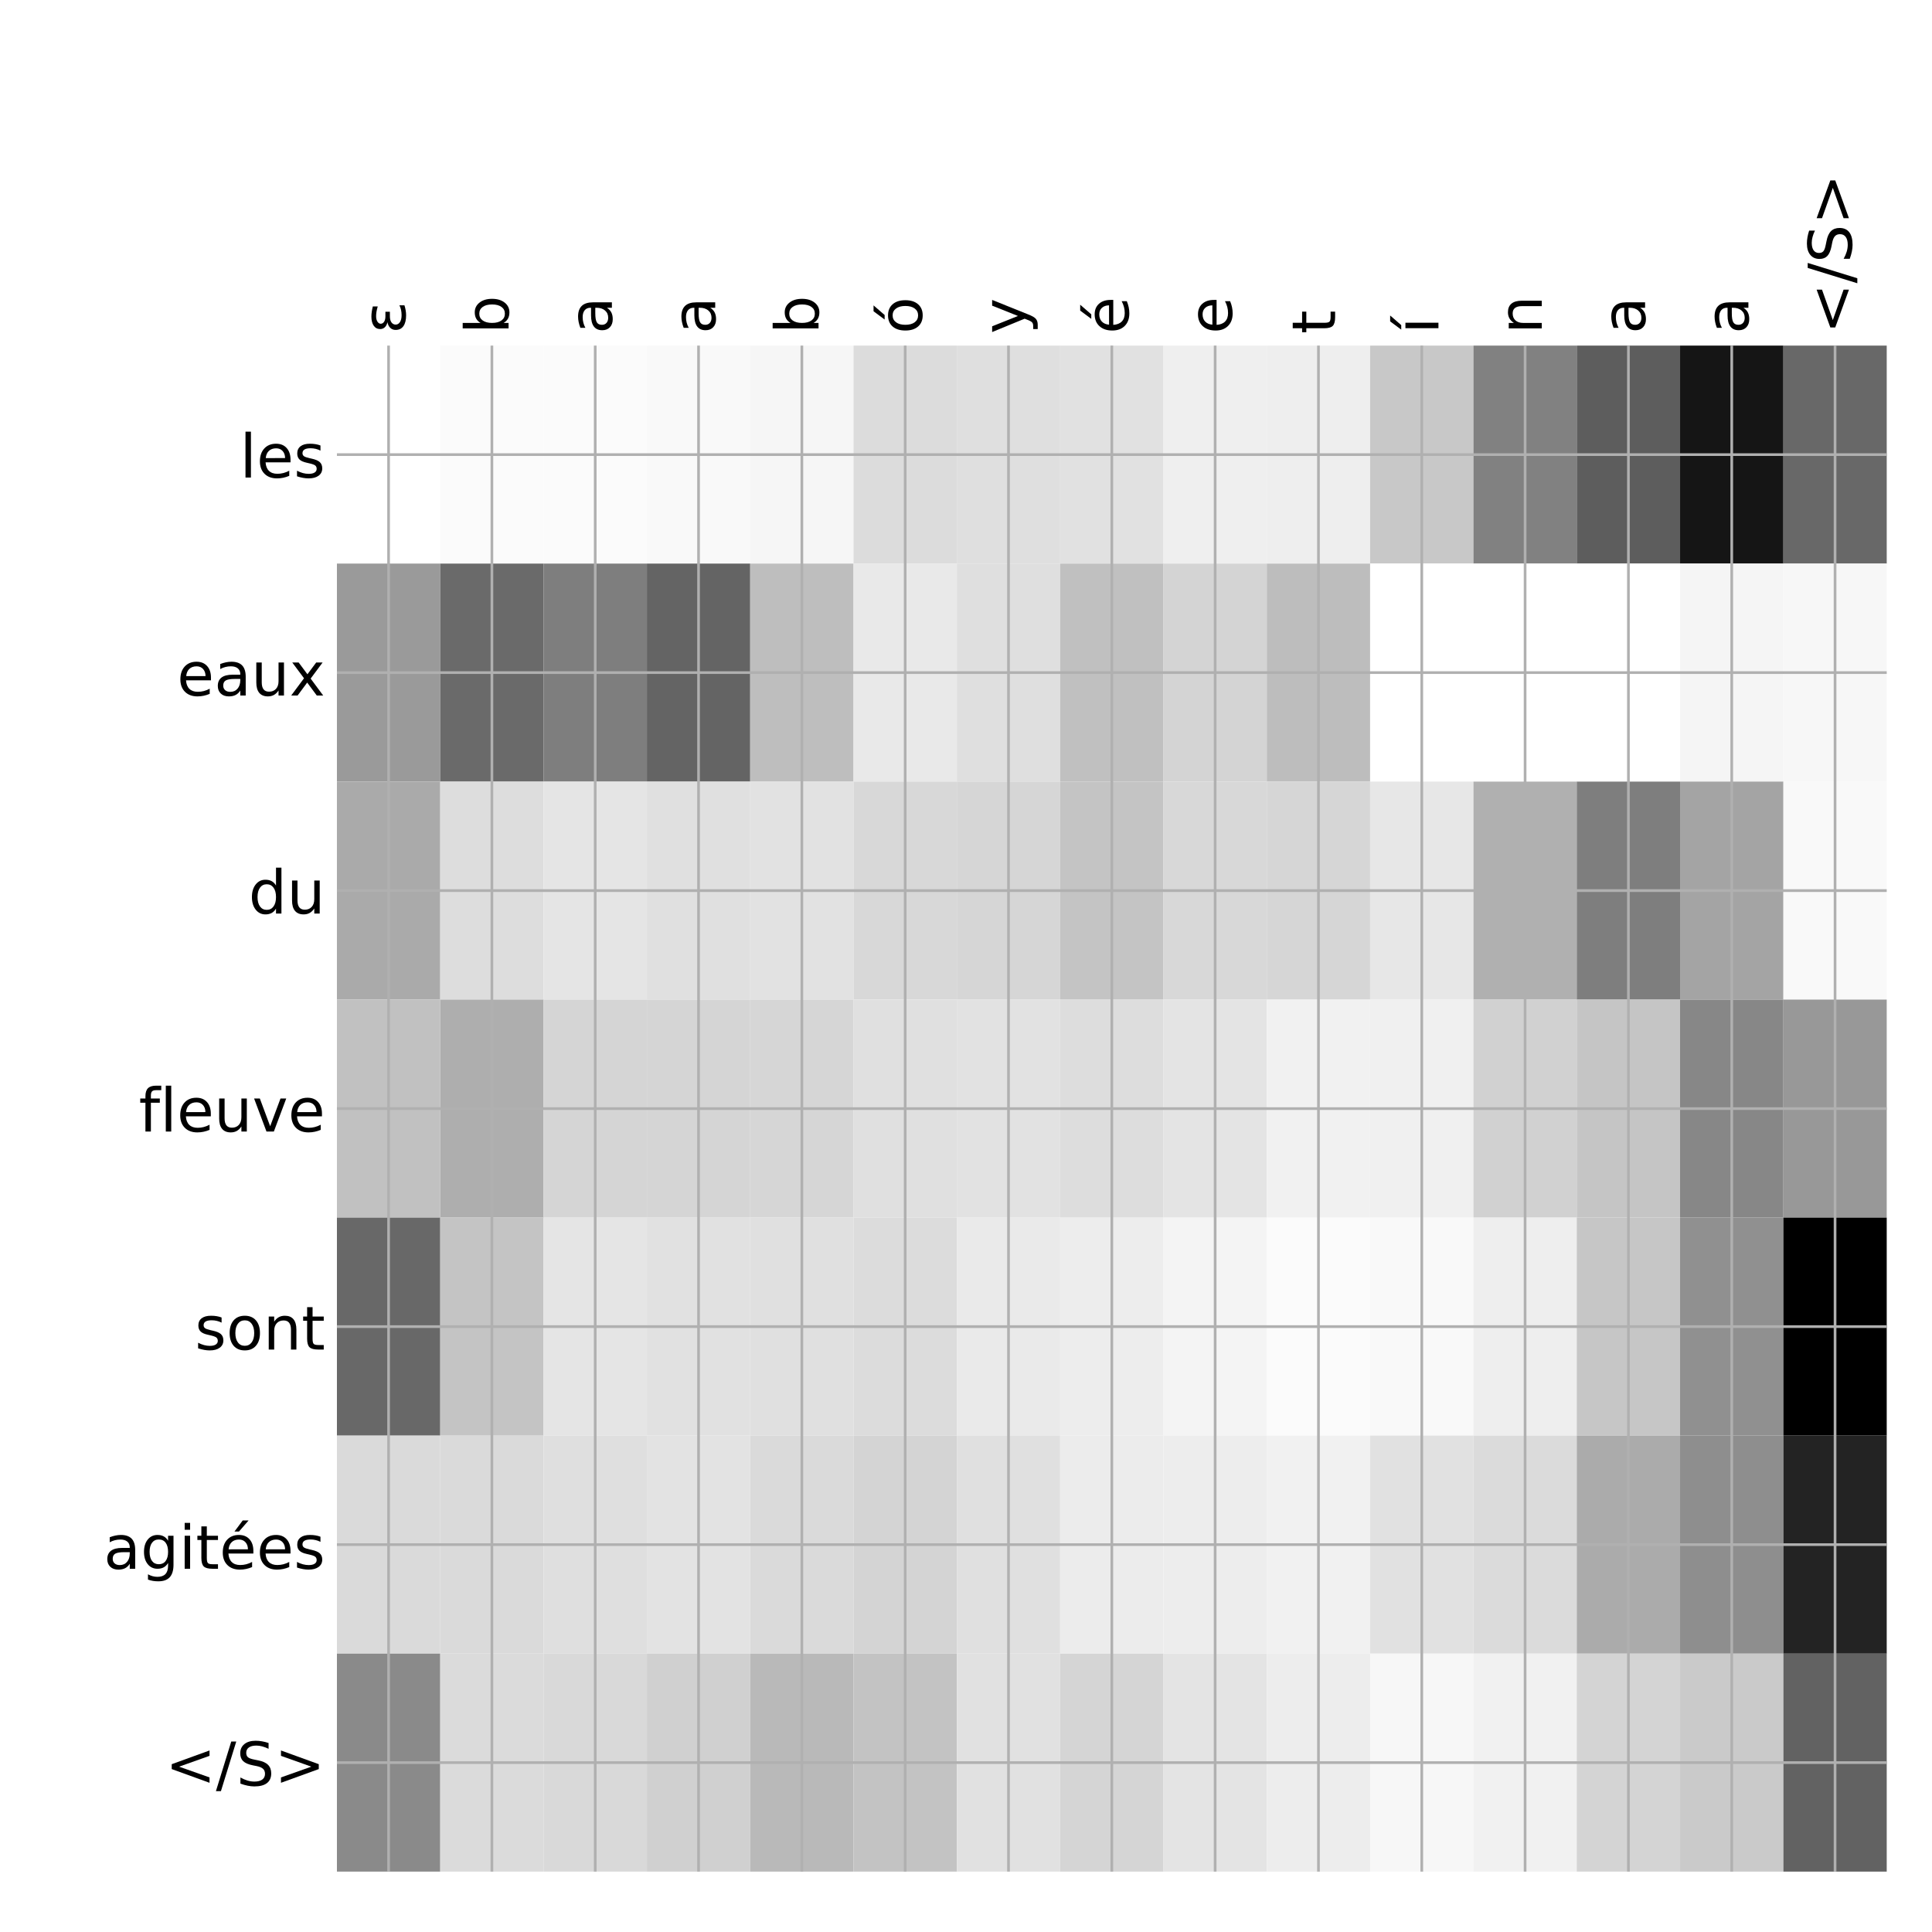 <?xml version="1.0" encoding="utf-8" standalone="no"?>
<!DOCTYPE svg PUBLIC "-//W3C//DTD SVG 1.1//EN"
  "http://www.w3.org/Graphics/SVG/1.1/DTD/svg11.dtd">
<!-- Created with matplotlib (http://matplotlib.org/) -->
<svg height="576pt" version="1.1" viewBox="0 0 576 576" width="576pt" xmlns="http://www.w3.org/2000/svg" xmlns:xlink="http://www.w3.org/1999/xlink">
 <defs>
  <style type="text/css">
*{stroke-linecap:butt;stroke-linejoin:round;}
  </style>
 </defs>
 <g id="figure_1">
  <g id="patch_1">
   <path d="M 0 576 
L 576 576 
L 576 0 
L 0 0 
z
" style="fill:#ffffff;"/>
  </g>
  <g id="axes_1">
   <g id="PolyCollection_1">
    <path clip-path="url(#pab5d24df5f)" d="M 100.45 103.033 
L 100.45 168.029 
L 131.253 168.029 
L 131.253 103.033 
L 100.45 103.033 
z
" style="fill:#ffffff;"/>
    <path clip-path="url(#pab5d24df5f)" d="M 131.253 103.033 
L 131.253 168.029 
L 162.057 168.029 
L 162.057 103.033 
L 131.253 103.033 
z
" style="fill:#fbfbfb;"/>
    <path clip-path="url(#pab5d24df5f)" d="M 162.057 103.033 
L 162.057 168.029 
L 192.86 168.029 
L 192.86 103.033 
L 162.057 103.033 
z
" style="fill:#fbfbfb;"/>
    <path clip-path="url(#pab5d24df5f)" d="M 192.86 103.033 
L 192.86 168.029 
L 223.663 168.029 
L 223.663 103.033 
L 192.86 103.033 
z
" style="fill:#f9f9f9;"/>
    <path clip-path="url(#pab5d24df5f)" d="M 223.663 103.033 
L 223.663 168.029 
L 254.467 168.029 
L 254.467 103.033 
L 223.663 103.033 
z
" style="fill:#f6f6f6;"/>
    <path clip-path="url(#pab5d24df5f)" d="M 254.467 103.033 
L 254.467 168.029 
L 285.27 168.029 
L 285.27 103.033 
L 254.467 103.033 
z
" style="fill:#dcdcdc;"/>
    <path clip-path="url(#pab5d24df5f)" d="M 285.27 103.033 
L 285.27 168.029 
L 316.073 168.029 
L 316.073 103.033 
L 285.27 103.033 
z
" style="fill:#dfdfdf;"/>
    <path clip-path="url(#pab5d24df5f)" d="M 316.073 103.033 
L 316.073 168.029 
L 346.877 168.029 
L 346.877 103.033 
L 316.073 103.033 
z
" style="fill:#e1e1e1;"/>
    <path clip-path="url(#pab5d24df5f)" d="M 346.877 103.033 
L 346.877 168.029 
L 377.68 168.029 
L 377.68 103.033 
L 346.877 103.033 
z
" style="fill:#efefef;"/>
    <path clip-path="url(#pab5d24df5f)" d="M 377.68 103.033 
L 377.68 168.029 
L 408.483 168.029 
L 408.483 103.033 
L 377.68 103.033 
z
" style="fill:#eeeeee;"/>
    <path clip-path="url(#pab5d24df5f)" d="M 408.483 103.033 
L 408.483 168.029 
L 439.287 168.029 
L 439.287 103.033 
L 408.483 103.033 
z
" style="fill:#c8c8c8;"/>
    <path clip-path="url(#pab5d24df5f)" d="M 439.287 103.033 
L 439.287 168.029 
L 470.09 168.029 
L 470.09 103.033 
L 439.287 103.033 
z
" style="fill:#818181;"/>
    <path clip-path="url(#pab5d24df5f)" d="M 470.09 103.033 
L 470.09 168.029 
L 500.893 168.029 
L 500.893 103.033 
L 470.09 103.033 
z
" style="fill:#5d5d5d;"/>
    <path clip-path="url(#pab5d24df5f)" d="M 500.893 103.033 
L 500.893 168.029 
L 531.697 168.029 
L 531.697 103.033 
L 500.893 103.033 
z
" style="fill:#151515;"/>
    <path clip-path="url(#pab5d24df5f)" d="M 531.697 103.033 
L 531.697 168.029 
L 562.5 168.029 
L 562.5 103.033 
L 531.697 103.033 
z
" style="fill:#686868;"/>
    <path clip-path="url(#pab5d24df5f)" d="M 100.45 168.029 
L 100.45 233.024 
L 131.253 233.024 
L 131.253 168.029 
L 100.45 168.029 
z
" style="fill:#9a9a9a;"/>
    <path clip-path="url(#pab5d24df5f)" d="M 131.253 168.029 
L 131.253 233.024 
L 162.057 233.024 
L 162.057 168.029 
L 131.253 168.029 
z
" style="fill:#6a6a6a;"/>
    <path clip-path="url(#pab5d24df5f)" d="M 162.057 168.029 
L 162.057 233.024 
L 192.86 233.024 
L 192.86 168.029 
L 162.057 168.029 
z
" style="fill:#7e7e7e;"/>
    <path clip-path="url(#pab5d24df5f)" d="M 192.86 168.029 
L 192.86 233.024 
L 223.663 233.024 
L 223.663 168.029 
L 192.86 168.029 
z
" style="fill:#646464;"/>
    <path clip-path="url(#pab5d24df5f)" d="M 223.663 168.029 
L 223.663 233.024 
L 254.467 233.024 
L 254.467 168.029 
L 223.663 168.029 
z
" style="fill:#bebebe;"/>
    <path clip-path="url(#pab5d24df5f)" d="M 254.467 168.029 
L 254.467 233.024 
L 285.27 233.024 
L 285.27 168.029 
L 254.467 168.029 
z
" style="fill:#e9e9e9;"/>
    <path clip-path="url(#pab5d24df5f)" d="M 285.27 168.029 
L 285.27 233.024 
L 316.073 233.024 
L 316.073 168.029 
L 285.27 168.029 
z
" style="fill:#dfdfdf;"/>
    <path clip-path="url(#pab5d24df5f)" d="M 316.073 168.029 
L 316.073 233.024 
L 346.877 233.024 
L 346.877 168.029 
L 316.073 168.029 
z
" style="fill:#c0c0c0;"/>
    <path clip-path="url(#pab5d24df5f)" d="M 346.877 168.029 
L 346.877 233.024 
L 377.68 233.024 
L 377.68 168.029 
L 346.877 168.029 
z
" style="fill:#d4d4d4;"/>
    <path clip-path="url(#pab5d24df5f)" d="M 377.68 168.029 
L 377.68 233.024 
L 408.483 233.024 
L 408.483 168.029 
L 377.68 168.029 
z
" style="fill:#bdbdbd;"/>
    <path clip-path="url(#pab5d24df5f)" d="M 408.483 168.029 
L 408.483 233.024 
L 439.287 233.024 
L 439.287 168.029 
L 408.483 168.029 
z
" style="fill:#ffffff;"/>
    <path clip-path="url(#pab5d24df5f)" d="M 439.287 168.029 
L 439.287 233.024 
L 470.09 233.024 
L 470.09 168.029 
L 439.287 168.029 
z
" style="fill:#ffffff;"/>
    <path clip-path="url(#pab5d24df5f)" d="M 470.09 168.029 
L 470.09 233.024 
L 500.893 233.024 
L 500.893 168.029 
L 470.09 168.029 
z
" style="fill:#ffffff;"/>
    <path clip-path="url(#pab5d24df5f)" d="M 500.893 168.029 
L 500.893 233.024 
L 531.697 233.024 
L 531.697 168.029 
L 500.893 168.029 
z
" style="fill:#f5f5f5;"/>
    <path clip-path="url(#pab5d24df5f)" d="M 531.697 168.029 
L 531.697 233.024 
L 562.5 233.024 
L 562.5 168.029 
L 531.697 168.029 
z
" style="fill:#f7f7f7;"/>
    <path clip-path="url(#pab5d24df5f)" d="M 100.45 233.024 
L 100.45 298.019 
L 131.253 298.019 
L 131.253 233.024 
L 100.45 233.024 
z
" style="fill:#aaaaaa;"/>
    <path clip-path="url(#pab5d24df5f)" d="M 131.253 233.024 
L 131.253 298.019 
L 162.057 298.019 
L 162.057 233.024 
L 131.253 233.024 
z
" style="fill:#dddddd;"/>
    <path clip-path="url(#pab5d24df5f)" d="M 162.057 233.024 
L 162.057 298.019 
L 192.86 298.019 
L 192.86 233.024 
L 162.057 233.024 
z
" style="fill:#e5e5e5;"/>
    <path clip-path="url(#pab5d24df5f)" d="M 192.86 233.024 
L 192.86 298.019 
L 223.663 298.019 
L 223.663 233.024 
L 192.86 233.024 
z
" style="fill:#e0e0e0;"/>
    <path clip-path="url(#pab5d24df5f)" d="M 223.663 233.024 
L 223.663 298.019 
L 254.467 298.019 
L 254.467 233.024 
L 223.663 233.024 
z
" style="fill:#e2e2e2;"/>
    <path clip-path="url(#pab5d24df5f)" d="M 254.467 233.024 
L 254.467 298.019 
L 285.27 298.019 
L 285.27 233.024 
L 254.467 233.024 
z
" style="fill:#d8d8d8;"/>
    <path clip-path="url(#pab5d24df5f)" d="M 285.27 233.024 
L 285.27 298.019 
L 316.073 298.019 
L 316.073 233.024 
L 285.27 233.024 
z
" style="fill:#d6d6d6;"/>
    <path clip-path="url(#pab5d24df5f)" d="M 316.073 233.024 
L 316.073 298.019 
L 346.877 298.019 
L 346.877 233.024 
L 316.073 233.024 
z
" style="fill:#c4c4c4;"/>
    <path clip-path="url(#pab5d24df5f)" d="M 346.877 233.024 
L 346.877 298.019 
L 377.68 298.019 
L 377.68 233.024 
L 346.877 233.024 
z
" style="fill:#d8d8d8;"/>
    <path clip-path="url(#pab5d24df5f)" d="M 377.68 233.024 
L 377.68 298.019 
L 408.483 298.019 
L 408.483 233.024 
L 377.68 233.024 
z
" style="fill:#d6d6d6;"/>
    <path clip-path="url(#pab5d24df5f)" d="M 408.483 233.024 
L 408.483 298.019 
L 439.287 298.019 
L 439.287 233.024 
L 408.483 233.024 
z
" style="fill:#e7e7e7;"/>
    <path clip-path="url(#pab5d24df5f)" d="M 439.287 233.024 
L 439.287 298.019 
L 470.09 298.019 
L 470.09 233.024 
L 439.287 233.024 
z
" style="fill:#b0b0b0;"/>
    <path clip-path="url(#pab5d24df5f)" d="M 470.09 233.024 
L 470.09 298.019 
L 500.893 298.019 
L 500.893 233.024 
L 470.09 233.024 
z
" style="fill:#7e7e7e;"/>
    <path clip-path="url(#pab5d24df5f)" d="M 500.893 233.024 
L 500.893 298.019 
L 531.697 298.019 
L 531.697 233.024 
L 500.893 233.024 
z
" style="fill:#a4a4a4;"/>
    <path clip-path="url(#pab5d24df5f)" d="M 531.697 233.024 
L 531.697 298.019 
L 562.5 298.019 
L 562.5 233.024 
L 531.697 233.024 
z
" style="fill:#f9f9f9;"/>
    <path clip-path="url(#pab5d24df5f)" d="M 100.45 298.019 
L 100.45 363.014 
L 131.253 363.014 
L 131.253 298.019 
L 100.45 298.019 
z
" style="fill:#c1c1c1;"/>
    <path clip-path="url(#pab5d24df5f)" d="M 131.253 298.019 
L 131.253 363.014 
L 162.057 363.014 
L 162.057 298.019 
L 131.253 298.019 
z
" style="fill:#aeaeae;"/>
    <path clip-path="url(#pab5d24df5f)" d="M 162.057 298.019 
L 162.057 363.014 
L 192.86 363.014 
L 192.86 298.019 
L 162.057 298.019 
z
" style="fill:#d5d5d5;"/>
    <path clip-path="url(#pab5d24df5f)" d="M 192.86 298.019 
L 192.86 363.014 
L 223.663 363.014 
L 223.663 298.019 
L 192.86 298.019 
z
" style="fill:#d5d5d5;"/>
    <path clip-path="url(#pab5d24df5f)" d="M 223.663 298.019 
L 223.663 363.014 
L 254.467 363.014 
L 254.467 298.019 
L 223.663 298.019 
z
" style="fill:#d6d6d6;"/>
    <path clip-path="url(#pab5d24df5f)" d="M 254.467 298.019 
L 254.467 363.014 
L 285.27 363.014 
L 285.27 298.019 
L 254.467 298.019 
z
" style="fill:#e0e0e0;"/>
    <path clip-path="url(#pab5d24df5f)" d="M 285.27 298.019 
L 285.27 363.014 
L 316.073 363.014 
L 316.073 298.019 
L 285.27 298.019 
z
" style="fill:#e2e2e2;"/>
    <path clip-path="url(#pab5d24df5f)" d="M 316.073 298.019 
L 316.073 363.014 
L 346.877 363.014 
L 346.877 298.019 
L 316.073 298.019 
z
" style="fill:#dddddd;"/>
    <path clip-path="url(#pab5d24df5f)" d="M 346.877 298.019 
L 346.877 363.014 
L 377.68 363.014 
L 377.68 298.019 
L 346.877 298.019 
z
" style="fill:#e4e4e4;"/>
    <path clip-path="url(#pab5d24df5f)" d="M 377.68 298.019 
L 377.68 363.014 
L 408.483 363.014 
L 408.483 298.019 
L 377.68 298.019 
z
" style="fill:#f1f1f1;"/>
    <path clip-path="url(#pab5d24df5f)" d="M 408.483 298.019 
L 408.483 363.014 
L 439.287 363.014 
L 439.287 298.019 
L 408.483 298.019 
z
" style="fill:#f0f0f0;"/>
    <path clip-path="url(#pab5d24df5f)" d="M 439.287 298.019 
L 439.287 363.014 
L 470.09 363.014 
L 470.09 298.019 
L 439.287 298.019 
z
" style="fill:#d1d1d1;"/>
    <path clip-path="url(#pab5d24df5f)" d="M 470.09 298.019 
L 470.09 363.014 
L 500.893 363.014 
L 500.893 298.019 
L 470.09 298.019 
z
" style="fill:#c5c5c5;"/>
    <path clip-path="url(#pab5d24df5f)" d="M 500.893 298.019 
L 500.893 363.014 
L 531.697 363.014 
L 531.697 298.019 
L 500.893 298.019 
z
" style="fill:#878787;"/>
    <path clip-path="url(#pab5d24df5f)" d="M 531.697 298.019 
L 531.697 363.014 
L 562.5 363.014 
L 562.5 298.019 
L 531.697 298.019 
z
" style="fill:#989898;"/>
    <path clip-path="url(#pab5d24df5f)" d="M 100.45 363.014 
L 100.45 428.01 
L 131.253 428.01 
L 131.253 363.014 
L 100.45 363.014 
z
" style="fill:#686868;"/>
    <path clip-path="url(#pab5d24df5f)" d="M 131.253 363.014 
L 131.253 428.01 
L 162.057 428.01 
L 162.057 363.014 
L 131.253 363.014 
z
" style="fill:#c4c4c4;"/>
    <path clip-path="url(#pab5d24df5f)" d="M 162.057 363.014 
L 162.057 428.01 
L 192.86 428.01 
L 192.86 363.014 
L 162.057 363.014 
z
" style="fill:#e5e5e5;"/>
    <path clip-path="url(#pab5d24df5f)" d="M 192.86 363.014 
L 192.86 428.01 
L 223.663 428.01 
L 223.663 363.014 
L 192.86 363.014 
z
" style="fill:#e1e1e1;"/>
    <path clip-path="url(#pab5d24df5f)" d="M 223.663 363.014 
L 223.663 428.01 
L 254.467 428.01 
L 254.467 363.014 
L 223.663 363.014 
z
" style="fill:#e0e0e0;"/>
    <path clip-path="url(#pab5d24df5f)" d="M 254.467 363.014 
L 254.467 428.01 
L 285.27 428.01 
L 285.27 363.014 
L 254.467 363.014 
z
" style="fill:#dcdcdc;"/>
    <path clip-path="url(#pab5d24df5f)" d="M 285.27 363.014 
L 285.27 428.01 
L 316.073 428.01 
L 316.073 363.014 
L 285.27 363.014 
z
" style="fill:#eaeaea;"/>
    <path clip-path="url(#pab5d24df5f)" d="M 316.073 363.014 
L 316.073 428.01 
L 346.877 428.01 
L 346.877 363.014 
L 316.073 363.014 
z
" style="fill:#ededed;"/>
    <path clip-path="url(#pab5d24df5f)" d="M 346.877 363.014 
L 346.877 428.01 
L 377.68 428.01 
L 377.68 363.014 
L 346.877 363.014 
z
" style="fill:#f4f4f4;"/>
    <path clip-path="url(#pab5d24df5f)" d="M 377.68 363.014 
L 377.68 428.01 
L 408.483 428.01 
L 408.483 363.014 
L 377.68 363.014 
z
" style="fill:#fbfbfb;"/>
    <path clip-path="url(#pab5d24df5f)" d="M 408.483 363.014 
L 408.483 428.01 
L 439.287 428.01 
L 439.287 363.014 
L 408.483 363.014 
z
" style="fill:#f9f9f9;"/>
    <path clip-path="url(#pab5d24df5f)" d="M 439.287 363.014 
L 439.287 428.01 
L 470.09 428.01 
L 470.09 363.014 
L 439.287 363.014 
z
" style="fill:#eeeeee;"/>
    <path clip-path="url(#pab5d24df5f)" d="M 470.09 363.014 
L 470.09 428.01 
L 500.893 428.01 
L 500.893 363.014 
L 470.09 363.014 
z
" style="fill:#c6c6c6;"/>
    <path clip-path="url(#pab5d24df5f)" d="M 500.893 363.014 
L 500.893 428.01 
L 531.697 428.01 
L 531.697 363.014 
L 500.893 363.014 
z
" style="fill:#909090;"/>
    <path clip-path="url(#pab5d24df5f)" d="M 531.697 363.014 
L 531.697 428.01 
L 562.5 428.01 
L 562.5 363.014 
L 531.697 363.014 
z
"/>
    <path clip-path="url(#pab5d24df5f)" d="M 100.45 428.01 
L 100.45 493.005 
L 131.253 493.005 
L 131.253 428.01 
L 100.45 428.01 
z
" style="fill:#dadada;"/>
    <path clip-path="url(#pab5d24df5f)" d="M 131.253 428.01 
L 131.253 493.005 
L 162.057 493.005 
L 162.057 428.01 
L 131.253 428.01 
z
" style="fill:#dadada;"/>
    <path clip-path="url(#pab5d24df5f)" d="M 162.057 428.01 
L 162.057 493.005 
L 192.86 493.005 
L 192.86 428.01 
L 162.057 428.01 
z
" style="fill:#dfdfdf;"/>
    <path clip-path="url(#pab5d24df5f)" d="M 192.86 428.01 
L 192.86 493.005 
L 223.663 493.005 
L 223.663 428.01 
L 192.86 428.01 
z
" style="fill:#e3e3e3;"/>
    <path clip-path="url(#pab5d24df5f)" d="M 223.663 428.01 
L 223.663 493.005 
L 254.467 493.005 
L 254.467 428.01 
L 223.663 428.01 
z
" style="fill:#dadada;"/>
    <path clip-path="url(#pab5d24df5f)" d="M 254.467 428.01 
L 254.467 493.005 
L 285.27 493.005 
L 285.27 428.01 
L 254.467 428.01 
z
" style="fill:#d4d4d4;"/>
    <path clip-path="url(#pab5d24df5f)" d="M 285.27 428.01 
L 285.27 493.005 
L 316.073 493.005 
L 316.073 428.01 
L 285.27 428.01 
z
" style="fill:#e0e0e0;"/>
    <path clip-path="url(#pab5d24df5f)" d="M 316.073 428.01 
L 316.073 493.005 
L 346.877 493.005 
L 346.877 428.01 
L 316.073 428.01 
z
" style="fill:#ececec;"/>
    <path clip-path="url(#pab5d24df5f)" d="M 346.877 428.01 
L 346.877 493.005 
L 377.68 493.005 
L 377.68 428.01 
L 346.877 428.01 
z
" style="fill:#ededed;"/>
    <path clip-path="url(#pab5d24df5f)" d="M 377.68 428.01 
L 377.68 493.005 
L 408.483 493.005 
L 408.483 428.01 
L 377.68 428.01 
z
" style="fill:#f1f1f1;"/>
    <path clip-path="url(#pab5d24df5f)" d="M 408.483 428.01 
L 408.483 493.005 
L 439.287 493.005 
L 439.287 428.01 
L 408.483 428.01 
z
" style="fill:#e1e1e1;"/>
    <path clip-path="url(#pab5d24df5f)" d="M 439.287 428.01 
L 439.287 493.005 
L 470.09 493.005 
L 470.09 428.01 
L 439.287 428.01 
z
" style="fill:#dbdbdb;"/>
    <path clip-path="url(#pab5d24df5f)" d="M 470.09 428.01 
L 470.09 493.005 
L 500.893 493.005 
L 500.893 428.01 
L 470.09 428.01 
z
" style="fill:#ababab;"/>
    <path clip-path="url(#pab5d24df5f)" d="M 500.893 428.01 
L 500.893 493.005 
L 531.697 493.005 
L 531.697 428.01 
L 500.893 428.01 
z
" style="fill:#8e8e8e;"/>
    <path clip-path="url(#pab5d24df5f)" d="M 531.697 428.01 
L 531.697 493.005 
L 562.5 493.005 
L 562.5 428.01 
L 531.697 428.01 
z
" style="fill:#232323;"/>
    <path clip-path="url(#pab5d24df5f)" d="M 100.45 493.005 
L 100.45 558 
L 131.253 558 
L 131.253 493.005 
L 100.45 493.005 
z
" style="fill:#8a8a8a;"/>
    <path clip-path="url(#pab5d24df5f)" d="M 131.253 493.005 
L 131.253 558 
L 162.057 558 
L 162.057 493.005 
L 131.253 493.005 
z
" style="fill:#dbdbdb;"/>
    <path clip-path="url(#pab5d24df5f)" d="M 162.057 493.005 
L 162.057 558 
L 192.86 558 
L 192.86 493.005 
L 162.057 493.005 
z
" style="fill:#d9d9d9;"/>
    <path clip-path="url(#pab5d24df5f)" d="M 192.86 493.005 
L 192.86 558 
L 223.663 558 
L 223.663 493.005 
L 192.86 493.005 
z
" style="fill:#d0d0d0;"/>
    <path clip-path="url(#pab5d24df5f)" d="M 223.663 493.005 
L 223.663 558 
L 254.467 558 
L 254.467 493.005 
L 223.663 493.005 
z
" style="fill:#b9b9b9;"/>
    <path clip-path="url(#pab5d24df5f)" d="M 254.467 493.005 
L 254.467 558 
L 285.27 558 
L 285.27 493.005 
L 254.467 493.005 
z
" style="fill:#c3c3c3;"/>
    <path clip-path="url(#pab5d24df5f)" d="M 285.27 493.005 
L 285.27 558 
L 316.073 558 
L 316.073 493.005 
L 285.27 493.005 
z
" style="fill:#e1e1e1;"/>
    <path clip-path="url(#pab5d24df5f)" d="M 316.073 493.005 
L 316.073 558 
L 346.877 558 
L 346.877 493.005 
L 316.073 493.005 
z
" style="fill:#d5d5d5;"/>
    <path clip-path="url(#pab5d24df5f)" d="M 346.877 493.005 
L 346.877 558 
L 377.68 558 
L 377.68 493.005 
L 346.877 493.005 
z
" style="fill:#e4e4e4;"/>
    <path clip-path="url(#pab5d24df5f)" d="M 377.68 493.005 
L 377.68 558 
L 408.483 558 
L 408.483 493.005 
L 377.68 493.005 
z
" style="fill:#ededed;"/>
    <path clip-path="url(#pab5d24df5f)" d="M 408.483 493.005 
L 408.483 558 
L 439.287 558 
L 439.287 493.005 
L 408.483 493.005 
z
" style="fill:#f7f7f7;"/>
    <path clip-path="url(#pab5d24df5f)" d="M 439.287 493.005 
L 439.287 558 
L 470.09 558 
L 470.09 493.005 
L 439.287 493.005 
z
" style="fill:#f1f1f1;"/>
    <path clip-path="url(#pab5d24df5f)" d="M 470.09 493.005 
L 470.09 558 
L 500.893 558 
L 500.893 493.005 
L 470.09 493.005 
z
" style="fill:#d4d4d4;"/>
    <path clip-path="url(#pab5d24df5f)" d="M 500.893 493.005 
L 500.893 558 
L 531.697 558 
L 531.697 493.005 
L 500.893 493.005 
z
" style="fill:#cacaca;"/>
    <path clip-path="url(#pab5d24df5f)" d="M 531.697 493.005 
L 531.697 558 
L 562.5 558 
L 562.5 493.005 
L 531.697 493.005 
z
" style="fill:#626262;"/>
   </g>
   <g id="matplotlib.axis_1">
    <g id="xtick_1">
     <g id="line2d_1">
      <path clip-path="url(#pab5d24df5f)" d="M 115.852 558 
L 115.852 103.033 
" style="fill:none;stroke:#b0b0b0;stroke-linecap:square;stroke-width:0.8;"/>
     </g>
     <g id="line2d_2"/>
     <g id="text_1">
      <!-- ε -->
      <defs>
       <path d="M 19.281 29.5 
Q 13.812 30.672 10.891 33.844 
Q 7.953 36.969 7.953 41.5 
Q 7.953 48.391 13.531 52.25 
Q 19.047 56.062 28.609 56.062 
Q 32.328 56.062 36.469 55.469 
Q 40.625 54.891 45.406 53.719 
L 45.406 45.562 
Q 40.672 46.969 36.766 47.609 
Q 32.812 48.25 29.344 48.25 
Q 23.531 48.25 20.172 46 
Q 16.75 43.75 16.75 40.625 
Q 16.75 37.203 20.062 35.016 
Q 23.344 32.859 29 32.859 
L 36.578 32.859 
L 36.578 25.438 
L 29.344 25.438 
Q 22.656 25.438 19.141 22.953 
Q 15.328 20.219 15.328 15.922 
Q 15.328 11.531 19.438 8.797 
Q 23.578 6.062 30.953 6.062 
Q 35.5 6.062 39.656 6.938 
Q 43.797 7.859 47.266 9.672 
L 47.266 1.312 
Q 42.875 -0.047 38.766 -0.734 
Q 34.625 -1.422 30.719 -1.422 
Q 19.094 -1.422 12.797 3.031 
Q 6.5 7.469 6.5 15.922 
Q 6.5 21.188 9.859 24.75 
Q 13.234 28.328 19.281 29.5 
z
" id="DejaVuSans-3b5"/>
      </defs>
      <g transform="translate(120.819 99.533)rotate(-90)scale(0.18 -0.18)">
       <use xlink:href="#DejaVuSans-3b5"/>
      </g>
     </g>
    </g>
    <g id="xtick_2">
     <g id="line2d_3">
      <path clip-path="url(#pab5d24df5f)" d="M 146.655 558 
L 146.655 103.033 
" style="fill:none;stroke:#b0b0b0;stroke-linecap:square;stroke-width:0.8;"/>
     </g>
     <g id="line2d_4"/>
     <g id="text_2">
      <!-- b -->
      <defs>
       <path d="M 48.688 27.297 
Q 48.688 37.203 44.609 42.844 
Q 40.531 48.484 33.406 48.484 
Q 26.266 48.484 22.188 42.844 
Q 18.109 37.203 18.109 27.297 
Q 18.109 17.391 22.188 11.75 
Q 26.266 6.109 33.406 6.109 
Q 40.531 6.109 44.609 11.75 
Q 48.688 17.391 48.688 27.297 
z
M 18.109 46.391 
Q 20.953 51.266 25.266 53.625 
Q 29.594 56 35.594 56 
Q 45.562 56 51.781 48.094 
Q 58.016 40.188 58.016 27.297 
Q 58.016 14.406 51.781 6.484 
Q 45.562 -1.422 35.594 -1.422 
Q 29.594 -1.422 25.266 0.953 
Q 20.953 3.328 18.109 8.203 
L 18.109 0 
L 9.078 0 
L 9.078 75.984 
L 18.109 75.984 
z
" id="DejaVuSans-62"/>
      </defs>
      <g transform="translate(151.622 99.533)rotate(-90)scale(0.18 -0.18)">
       <use xlink:href="#DejaVuSans-62"/>
      </g>
     </g>
    </g>
    <g id="xtick_3">
     <g id="line2d_5">
      <path clip-path="url(#pab5d24df5f)" d="M 177.458 558 
L 177.458 103.033 
" style="fill:none;stroke:#b0b0b0;stroke-linecap:square;stroke-width:0.8;"/>
     </g>
     <g id="line2d_6"/>
     <g id="text_3">
      <!-- a -->
      <defs>
       <path d="M 34.281 27.484 
Q 23.391 27.484 19.188 25 
Q 14.984 22.516 14.984 16.5 
Q 14.984 11.719 18.141 8.906 
Q 21.297 6.109 26.703 6.109 
Q 34.188 6.109 38.703 11.406 
Q 43.219 16.703 43.219 25.484 
L 43.219 27.484 
z
M 52.203 31.203 
L 52.203 0 
L 43.219 0 
L 43.219 8.297 
Q 40.141 3.328 35.547 0.953 
Q 30.953 -1.422 24.312 -1.422 
Q 15.922 -1.422 10.953 3.297 
Q 6 8.016 6 15.922 
Q 6 25.141 12.172 29.828 
Q 18.359 34.516 30.609 34.516 
L 43.219 34.516 
L 43.219 35.406 
Q 43.219 41.609 39.141 45 
Q 35.062 48.391 27.688 48.391 
Q 23 48.391 18.547 47.266 
Q 14.109 46.141 10.016 43.891 
L 10.016 52.203 
Q 14.938 54.109 19.578 55.047 
Q 24.219 56 28.609 56 
Q 40.484 56 46.344 49.844 
Q 52.203 43.703 52.203 31.203 
z
" id="DejaVuSans-61"/>
      </defs>
      <g transform="translate(182.425 99.533)rotate(-90)scale(0.18 -0.18)">
       <use xlink:href="#DejaVuSans-61"/>
      </g>
     </g>
    </g>
    <g id="xtick_4">
     <g id="line2d_7">
      <path clip-path="url(#pab5d24df5f)" d="M 208.262 558 
L 208.262 103.033 
" style="fill:none;stroke:#b0b0b0;stroke-linecap:square;stroke-width:0.8;"/>
     </g>
     <g id="line2d_8"/>
     <g id="text_4">
      <!-- a -->
      <g transform="translate(213.229 99.533)rotate(-90)scale(0.18 -0.18)">
       <use xlink:href="#DejaVuSans-61"/>
      </g>
     </g>
    </g>
    <g id="xtick_5">
     <g id="line2d_9">
      <path clip-path="url(#pab5d24df5f)" d="M 239.065 558 
L 239.065 103.033 
" style="fill:none;stroke:#b0b0b0;stroke-linecap:square;stroke-width:0.8;"/>
     </g>
     <g id="line2d_10"/>
     <g id="text_5">
      <!-- b -->
      <g transform="translate(244.032 99.533)rotate(-90)scale(0.18 -0.18)">
       <use xlink:href="#DejaVuSans-62"/>
      </g>
     </g>
    </g>
    <g id="xtick_6">
     <g id="line2d_11">
      <path clip-path="url(#pab5d24df5f)" d="M 269.868 558 
L 269.868 103.033 
" style="fill:none;stroke:#b0b0b0;stroke-linecap:square;stroke-width:0.8;"/>
     </g>
     <g id="line2d_12"/>
     <g id="text_6">
      <!-- ó -->
      <defs>
       <path d="M 30.609 48.391 
Q 23.391 48.391 19.188 42.75 
Q 14.984 37.109 14.984 27.297 
Q 14.984 17.484 19.156 11.844 
Q 23.344 6.203 30.609 6.203 
Q 37.797 6.203 41.984 11.859 
Q 46.188 17.531 46.188 27.297 
Q 46.188 37.016 41.984 42.703 
Q 37.797 48.391 30.609 48.391 
z
M 30.609 56 
Q 42.328 56 49.016 48.375 
Q 55.719 40.766 55.719 27.297 
Q 55.719 13.875 49.016 6.219 
Q 42.328 -1.422 30.609 -1.422 
Q 18.844 -1.422 12.172 6.219 
Q 5.516 13.875 5.516 27.297 
Q 5.516 40.766 12.172 48.375 
Q 18.844 56 30.609 56 
z
M 37.406 79.984 
L 47.125 79.984 
L 31.219 61.625 
L 23.734 61.625 
z
" id="DejaVuSans-f3"/>
      </defs>
      <g transform="translate(274.835 99.533)rotate(-90)scale(0.18 -0.18)">
       <use xlink:href="#DejaVuSans-f3"/>
      </g>
     </g>
    </g>
    <g id="xtick_7">
     <g id="line2d_13">
      <path clip-path="url(#pab5d24df5f)" d="M 300.672 558 
L 300.672 103.033 
" style="fill:none;stroke:#b0b0b0;stroke-linecap:square;stroke-width:0.8;"/>
     </g>
     <g id="line2d_14"/>
     <g id="text_7">
      <!-- y -->
      <defs>
       <path d="M 32.172 -5.078 
Q 28.375 -14.844 24.75 -17.812 
Q 21.141 -20.797 15.094 -20.797 
L 7.906 -20.797 
L 7.906 -13.281 
L 13.188 -13.281 
Q 16.891 -13.281 18.938 -11.516 
Q 21 -9.766 23.484 -3.219 
L 25.094 0.875 
L 2.984 54.688 
L 12.5 54.688 
L 29.594 11.922 
L 46.688 54.688 
L 56.203 54.688 
z
" id="DejaVuSans-79"/>
      </defs>
      <g transform="translate(305.639 99.533)rotate(-90)scale(0.18 -0.18)">
       <use xlink:href="#DejaVuSans-79"/>
      </g>
     </g>
    </g>
    <g id="xtick_8">
     <g id="line2d_15">
      <path clip-path="url(#pab5d24df5f)" d="M 331.475 558 
L 331.475 103.033 
" style="fill:none;stroke:#b0b0b0;stroke-linecap:square;stroke-width:0.8;"/>
     </g>
     <g id="line2d_16"/>
     <g id="text_8">
      <!-- é -->
      <defs>
       <path d="M 56.203 29.594 
L 56.203 25.203 
L 14.891 25.203 
Q 15.484 15.922 20.484 11.062 
Q 25.484 6.203 34.422 6.203 
Q 39.594 6.203 44.453 7.469 
Q 49.312 8.734 54.109 11.281 
L 54.109 2.781 
Q 49.266 0.734 44.188 -0.344 
Q 39.109 -1.422 33.891 -1.422 
Q 20.797 -1.422 13.156 6.188 
Q 5.516 13.812 5.516 26.812 
Q 5.516 40.234 12.766 48.109 
Q 20.016 56 32.328 56 
Q 43.359 56 49.781 48.891 
Q 56.203 41.797 56.203 29.594 
z
M 47.219 32.234 
Q 47.125 39.594 43.094 43.984 
Q 39.062 48.391 32.422 48.391 
Q 24.906 48.391 20.391 44.141 
Q 15.875 39.891 15.188 32.172 
z
M 38.531 79.984 
L 48.25 79.984 
L 32.344 61.625 
L 24.859 61.625 
z
" id="DejaVuSans-e9"/>
      </defs>
      <g transform="translate(336.442 99.533)rotate(-90)scale(0.18 -0.18)">
       <use xlink:href="#DejaVuSans-e9"/>
      </g>
     </g>
    </g>
    <g id="xtick_9">
     <g id="line2d_17">
      <path clip-path="url(#pab5d24df5f)" d="M 362.278 558 
L 362.278 103.033 
" style="fill:none;stroke:#b0b0b0;stroke-linecap:square;stroke-width:0.8;"/>
     </g>
     <g id="line2d_18"/>
     <g id="text_9">
      <!-- e -->
      <defs>
       <path d="M 56.203 29.594 
L 56.203 25.203 
L 14.891 25.203 
Q 15.484 15.922 20.484 11.062 
Q 25.484 6.203 34.422 6.203 
Q 39.594 6.203 44.453 7.469 
Q 49.312 8.734 54.109 11.281 
L 54.109 2.781 
Q 49.266 0.734 44.188 -0.344 
Q 39.109 -1.422 33.891 -1.422 
Q 20.797 -1.422 13.156 6.188 
Q 5.516 13.812 5.516 26.812 
Q 5.516 40.234 12.766 48.109 
Q 20.016 56 32.328 56 
Q 43.359 56 49.781 48.891 
Q 56.203 41.797 56.203 29.594 
z
M 47.219 32.234 
Q 47.125 39.594 43.094 43.984 
Q 39.062 48.391 32.422 48.391 
Q 24.906 48.391 20.391 44.141 
Q 15.875 39.891 15.188 32.172 
z
" id="DejaVuSans-65"/>
      </defs>
      <g transform="translate(367.245 99.533)rotate(-90)scale(0.18 -0.18)">
       <use xlink:href="#DejaVuSans-65"/>
      </g>
     </g>
    </g>
    <g id="xtick_10">
     <g id="line2d_19">
      <path clip-path="url(#pab5d24df5f)" d="M 393.082 558 
L 393.082 103.033 
" style="fill:none;stroke:#b0b0b0;stroke-linecap:square;stroke-width:0.8;"/>
     </g>
     <g id="line2d_20"/>
     <g id="text_10">
      <!-- t -->
      <defs>
       <path d="M 18.312 70.219 
L 18.312 54.688 
L 36.812 54.688 
L 36.812 47.703 
L 18.312 47.703 
L 18.312 18.016 
Q 18.312 11.328 20.141 9.422 
Q 21.969 7.516 27.594 7.516 
L 36.812 7.516 
L 36.812 0 
L 27.594 0 
Q 17.188 0 13.234 3.875 
Q 9.281 7.766 9.281 18.016 
L 9.281 47.703 
L 2.688 47.703 
L 2.688 54.688 
L 9.281 54.688 
L 9.281 70.219 
z
" id="DejaVuSans-74"/>
      </defs>
      <g transform="translate(398.049 99.533)rotate(-90)scale(0.18 -0.18)">
       <use xlink:href="#DejaVuSans-74"/>
      </g>
     </g>
    </g>
    <g id="xtick_11">
     <g id="line2d_21">
      <path clip-path="url(#pab5d24df5f)" d="M 423.885 558 
L 423.885 103.033 
" style="fill:none;stroke:#b0b0b0;stroke-linecap:square;stroke-width:0.8;"/>
     </g>
     <g id="line2d_22"/>
     <g id="text_11">
      <!-- í -->
      <defs>
       <path d="M 20.656 79.984 
L 30.375 79.984 
L 14.469 61.625 
L 6.984 61.625 
z
M 9.422 54.688 
L 18.406 54.688 
L 18.406 0 
L 9.422 0 
z
M 13.922 56 
z
" id="DejaVuSans-ed"/>
      </defs>
      <g transform="translate(428.852 99.533)rotate(-90)scale(0.18 -0.18)">
       <use xlink:href="#DejaVuSans-ed"/>
      </g>
     </g>
    </g>
    <g id="xtick_12">
     <g id="line2d_23">
      <path clip-path="url(#pab5d24df5f)" d="M 454.688 558 
L 454.688 103.033 
" style="fill:none;stroke:#b0b0b0;stroke-linecap:square;stroke-width:0.8;"/>
     </g>
     <g id="line2d_24"/>
     <g id="text_12">
      <!-- n -->
      <defs>
       <path d="M 54.891 33.016 
L 54.891 0 
L 45.906 0 
L 45.906 32.719 
Q 45.906 40.484 42.875 44.328 
Q 39.844 48.188 33.797 48.188 
Q 26.516 48.188 22.312 43.547 
Q 18.109 38.922 18.109 30.906 
L 18.109 0 
L 9.078 0 
L 9.078 54.688 
L 18.109 54.688 
L 18.109 46.188 
Q 21.344 51.125 25.703 53.562 
Q 30.078 56 35.797 56 
Q 45.219 56 50.047 50.172 
Q 54.891 44.344 54.891 33.016 
z
" id="DejaVuSans-6e"/>
      </defs>
      <g transform="translate(459.655 99.533)rotate(-90)scale(0.18 -0.18)">
       <use xlink:href="#DejaVuSans-6e"/>
      </g>
     </g>
    </g>
    <g id="xtick_13">
     <g id="line2d_25">
      <path clip-path="url(#pab5d24df5f)" d="M 485.492 558 
L 485.492 103.033 
" style="fill:none;stroke:#b0b0b0;stroke-linecap:square;stroke-width:0.8;"/>
     </g>
     <g id="line2d_26"/>
     <g id="text_13">
      <!-- a -->
      <g transform="translate(490.459 99.533)rotate(-90)scale(0.18 -0.18)">
       <use xlink:href="#DejaVuSans-61"/>
      </g>
     </g>
    </g>
    <g id="xtick_14">
     <g id="line2d_27">
      <path clip-path="url(#pab5d24df5f)" d="M 516.295 558 
L 516.295 103.033 
" style="fill:none;stroke:#b0b0b0;stroke-linecap:square;stroke-width:0.8;"/>
     </g>
     <g id="line2d_28"/>
     <g id="text_14">
      <!-- a -->
      <g transform="translate(521.262 99.533)rotate(-90)scale(0.18 -0.18)">
       <use xlink:href="#DejaVuSans-61"/>
      </g>
     </g>
    </g>
    <g id="xtick_15">
     <g id="line2d_29">
      <path clip-path="url(#pab5d24df5f)" d="M 547.098 558 
L 547.098 103.033 
" style="fill:none;stroke:#b0b0b0;stroke-linecap:square;stroke-width:0.8;"/>
     </g>
     <g id="line2d_30"/>
     <g id="text_15">
      <!-- &lt;/S&gt; -->
      <defs>
       <path d="M 73.188 49.219 
L 22.797 31.297 
L 73.188 13.484 
L 73.188 4.594 
L 10.594 27.297 
L 10.594 35.406 
L 73.188 58.109 
z
" id="DejaVuSans-3c"/>
       <path d="M 25.391 72.906 
L 33.688 72.906 
L 8.297 -9.281 
L 0 -9.281 
z
" id="DejaVuSans-2f"/>
       <path d="M 53.516 70.516 
L 53.516 60.891 
Q 47.906 63.578 42.922 64.891 
Q 37.938 66.219 33.297 66.219 
Q 25.25 66.219 20.875 63.094 
Q 16.5 59.969 16.5 54.203 
Q 16.5 49.359 19.406 46.891 
Q 22.312 44.438 30.422 42.922 
L 36.375 41.703 
Q 47.406 39.594 52.656 34.297 
Q 57.906 29 57.906 20.125 
Q 57.906 9.516 50.797 4.047 
Q 43.703 -1.422 29.984 -1.422 
Q 24.812 -1.422 18.969 -0.25 
Q 13.141 0.922 6.891 3.219 
L 6.891 13.375 
Q 12.891 10.016 18.656 8.297 
Q 24.422 6.594 29.984 6.594 
Q 38.422 6.594 43.016 9.906 
Q 47.609 13.234 47.609 19.391 
Q 47.609 24.75 44.312 27.781 
Q 41.016 30.812 33.5 32.328 
L 27.484 33.5 
Q 16.453 35.688 11.516 40.375 
Q 6.594 45.062 6.594 53.422 
Q 6.594 63.094 13.406 68.656 
Q 20.219 74.219 32.172 74.219 
Q 37.312 74.219 42.625 73.281 
Q 47.953 72.359 53.516 70.516 
z
" id="DejaVuSans-53"/>
       <path d="M 10.594 49.219 
L 10.594 58.109 
L 73.188 35.406 
L 73.188 27.297 
L 10.594 4.594 
L 10.594 13.484 
L 60.891 31.297 
z
" id="DejaVuSans-3e"/>
      </defs>
      <g transform="translate(552.065 99.533)rotate(-90)scale(0.18 -0.18)">
       <use xlink:href="#DejaVuSans-3c"/>
       <use x="83.789" xlink:href="#DejaVuSans-2f"/>
       <use x="117.48" xlink:href="#DejaVuSans-53"/>
       <use x="180.957" xlink:href="#DejaVuSans-3e"/>
      </g>
     </g>
    </g>
   </g>
   <g id="matplotlib.axis_2">
    <g id="ytick_1">
     <g id="line2d_31">
      <path clip-path="url(#pab5d24df5f)" d="M 100.45 135.531 
L 562.5 135.531 
" style="fill:none;stroke:#b0b0b0;stroke-linecap:square;stroke-width:0.8;"/>
     </g>
     <g id="line2d_32"/>
     <g id="text_16">
      <!-- les -->
      <defs>
       <path d="M 9.422 75.984 
L 18.406 75.984 
L 18.406 0 
L 9.422 0 
z
" id="DejaVuSans-6c"/>
       <path d="M 44.281 53.078 
L 44.281 44.578 
Q 40.484 46.531 36.375 47.5 
Q 32.281 48.484 27.875 48.484 
Q 21.188 48.484 17.844 46.438 
Q 14.5 44.391 14.5 40.281 
Q 14.5 37.156 16.891 35.375 
Q 19.281 33.594 26.516 31.984 
L 29.594 31.297 
Q 39.156 29.25 43.188 25.516 
Q 47.219 21.781 47.219 15.094 
Q 47.219 7.469 41.188 3.016 
Q 35.156 -1.422 24.609 -1.422 
Q 20.219 -1.422 15.453 -0.562 
Q 10.688 0.297 5.422 2 
L 5.422 11.281 
Q 10.406 8.688 15.234 7.391 
Q 20.062 6.109 24.812 6.109 
Q 31.156 6.109 34.562 8.281 
Q 37.984 10.453 37.984 14.406 
Q 37.984 18.062 35.516 20.016 
Q 33.062 21.969 24.703 23.781 
L 21.578 24.516 
Q 13.234 26.266 9.516 29.906 
Q 5.812 33.547 5.812 39.891 
Q 5.812 47.609 11.281 51.797 
Q 16.75 56 26.812 56 
Q 31.781 56 36.172 55.266 
Q 40.578 54.547 44.281 53.078 
z
" id="DejaVuSans-73"/>
      </defs>
      <g transform="translate(71.497 142.37)scale(0.18 -0.18)">
       <use xlink:href="#DejaVuSans-6c"/>
       <use x="27.783" xlink:href="#DejaVuSans-65"/>
       <use x="89.307" xlink:href="#DejaVuSans-73"/>
      </g>
     </g>
    </g>
    <g id="ytick_2">
     <g id="line2d_33">
      <path clip-path="url(#pab5d24df5f)" d="M 100.45 200.526 
L 562.5 200.526 
" style="fill:none;stroke:#b0b0b0;stroke-linecap:square;stroke-width:0.8;"/>
     </g>
     <g id="line2d_34"/>
     <g id="text_17">
      <!-- eaux -->
      <defs>
       <path d="M 8.5 21.578 
L 8.5 54.688 
L 17.484 54.688 
L 17.484 21.922 
Q 17.484 14.156 20.5 10.266 
Q 23.531 6.391 29.594 6.391 
Q 36.859 6.391 41.078 11.031 
Q 45.312 15.672 45.312 23.688 
L 45.312 54.688 
L 54.297 54.688 
L 54.297 0 
L 45.312 0 
L 45.312 8.406 
Q 42.047 3.422 37.719 1 
Q 33.406 -1.422 27.688 -1.422 
Q 18.266 -1.422 13.375 4.438 
Q 8.5 10.297 8.5 21.578 
z
M 31.109 56 
z
" id="DejaVuSans-75"/>
       <path d="M 54.891 54.688 
L 35.109 28.078 
L 55.906 0 
L 45.312 0 
L 29.391 21.484 
L 13.484 0 
L 2.875 0 
L 24.125 28.609 
L 4.688 54.688 
L 15.281 54.688 
L 29.781 35.203 
L 44.281 54.688 
z
" id="DejaVuSans-78"/>
      </defs>
      <g transform="translate(52.782 207.365)scale(0.18 -0.18)">
       <use xlink:href="#DejaVuSans-65"/>
       <use x="61.523" xlink:href="#DejaVuSans-61"/>
       <use x="122.803" xlink:href="#DejaVuSans-75"/>
       <use x="186.182" xlink:href="#DejaVuSans-78"/>
      </g>
     </g>
    </g>
    <g id="ytick_3">
     <g id="line2d_35">
      <path clip-path="url(#pab5d24df5f)" d="M 100.45 265.521 
L 562.5 265.521 
" style="fill:none;stroke:#b0b0b0;stroke-linecap:square;stroke-width:0.8;"/>
     </g>
     <g id="line2d_36"/>
     <g id="text_18">
      <!-- du -->
      <defs>
       <path d="M 45.406 46.391 
L 45.406 75.984 
L 54.391 75.984 
L 54.391 0 
L 45.406 0 
L 45.406 8.203 
Q 42.578 3.328 38.25 0.953 
Q 33.938 -1.422 27.875 -1.422 
Q 17.969 -1.422 11.734 6.484 
Q 5.516 14.406 5.516 27.297 
Q 5.516 40.188 11.734 48.094 
Q 17.969 56 27.875 56 
Q 33.938 56 38.25 53.625 
Q 42.578 51.266 45.406 46.391 
z
M 14.797 27.297 
Q 14.797 17.391 18.875 11.75 
Q 22.953 6.109 30.078 6.109 
Q 37.203 6.109 41.297 11.75 
Q 45.406 17.391 45.406 27.297 
Q 45.406 37.203 41.297 42.844 
Q 37.203 48.484 30.078 48.484 
Q 22.953 48.484 18.875 42.844 
Q 14.797 37.203 14.797 27.297 
z
" id="DejaVuSans-64"/>
      </defs>
      <g transform="translate(74.115 272.36)scale(0.18 -0.18)">
       <use xlink:href="#DejaVuSans-64"/>
       <use x="63.477" xlink:href="#DejaVuSans-75"/>
      </g>
     </g>
    </g>
    <g id="ytick_4">
     <g id="line2d_37">
      <path clip-path="url(#pab5d24df5f)" d="M 100.45 330.517 
L 562.5 330.517 
" style="fill:none;stroke:#b0b0b0;stroke-linecap:square;stroke-width:0.8;"/>
     </g>
     <g id="line2d_38"/>
     <g id="text_19">
      <!-- fleuve -->
      <defs>
       <path d="M 37.109 75.984 
L 37.109 68.5 
L 28.516 68.5 
Q 23.688 68.5 21.797 66.547 
Q 19.922 64.594 19.922 59.516 
L 19.922 54.688 
L 34.719 54.688 
L 34.719 47.703 
L 19.922 47.703 
L 19.922 0 
L 10.891 0 
L 10.891 47.703 
L 2.297 47.703 
L 2.297 54.688 
L 10.891 54.688 
L 10.891 58.5 
Q 10.891 67.625 15.141 71.797 
Q 19.391 75.984 28.609 75.984 
z
" id="DejaVuSans-66"/>
       <path d="M 2.984 54.688 
L 12.5 54.688 
L 29.594 8.797 
L 46.688 54.688 
L 56.203 54.688 
L 35.688 0 
L 23.484 0 
z
" id="DejaVuSans-76"/>
      </defs>
      <g transform="translate(41.4 337.355)scale(0.18 -0.18)">
       <use xlink:href="#DejaVuSans-66"/>
       <use x="35.205" xlink:href="#DejaVuSans-6c"/>
       <use x="62.988" xlink:href="#DejaVuSans-65"/>
       <use x="124.512" xlink:href="#DejaVuSans-75"/>
       <use x="187.891" xlink:href="#DejaVuSans-76"/>
       <use x="247.07" xlink:href="#DejaVuSans-65"/>
      </g>
     </g>
    </g>
    <g id="ytick_5">
     <g id="line2d_39">
      <path clip-path="url(#pab5d24df5f)" d="M 100.45 395.512 
L 562.5 395.512 
" style="fill:none;stroke:#b0b0b0;stroke-linecap:square;stroke-width:0.8;"/>
     </g>
     <g id="line2d_40"/>
     <g id="text_20">
      <!-- sont -->
      <defs>
       <path d="M 30.609 48.391 
Q 23.391 48.391 19.188 42.75 
Q 14.984 37.109 14.984 27.297 
Q 14.984 17.484 19.156 11.844 
Q 23.344 6.203 30.609 6.203 
Q 37.797 6.203 41.984 11.859 
Q 46.188 17.531 46.188 27.297 
Q 46.188 37.016 41.984 42.703 
Q 37.797 48.391 30.609 48.391 
z
M 30.609 56 
Q 42.328 56 49.016 48.375 
Q 55.719 40.766 55.719 27.297 
Q 55.719 13.875 49.016 6.219 
Q 42.328 -1.422 30.609 -1.422 
Q 18.844 -1.422 12.172 6.219 
Q 5.516 13.875 5.516 27.297 
Q 5.516 40.766 12.172 48.375 
Q 18.844 56 30.609 56 
z
" id="DejaVuSans-6f"/>
      </defs>
      <g transform="translate(58.095 402.35)scale(0.18 -0.18)">
       <use xlink:href="#DejaVuSans-73"/>
       <use x="52.1" xlink:href="#DejaVuSans-6f"/>
       <use x="113.281" xlink:href="#DejaVuSans-6e"/>
       <use x="176.66" xlink:href="#DejaVuSans-74"/>
      </g>
     </g>
    </g>
    <g id="ytick_6">
     <g id="line2d_41">
      <path clip-path="url(#pab5d24df5f)" d="M 100.45 460.507 
L 562.5 460.507 
" style="fill:none;stroke:#b0b0b0;stroke-linecap:square;stroke-width:0.8;"/>
     </g>
     <g id="line2d_42"/>
     <g id="text_21">
      <!-- agitées -->
      <defs>
       <path d="M 45.406 27.984 
Q 45.406 37.75 41.375 43.109 
Q 37.359 48.484 30.078 48.484 
Q 22.859 48.484 18.828 43.109 
Q 14.797 37.75 14.797 27.984 
Q 14.797 18.266 18.828 12.891 
Q 22.859 7.516 30.078 7.516 
Q 37.359 7.516 41.375 12.891 
Q 45.406 18.266 45.406 27.984 
z
M 54.391 6.781 
Q 54.391 -7.172 48.188 -13.984 
Q 42 -20.797 29.203 -20.797 
Q 24.469 -20.797 20.266 -20.094 
Q 16.062 -19.391 12.109 -17.922 
L 12.109 -9.188 
Q 16.062 -11.328 19.922 -12.344 
Q 23.781 -13.375 27.781 -13.375 
Q 36.625 -13.375 41.016 -8.766 
Q 45.406 -4.156 45.406 5.172 
L 45.406 9.625 
Q 42.625 4.781 38.281 2.391 
Q 33.938 0 27.875 0 
Q 17.828 0 11.672 7.656 
Q 5.516 15.328 5.516 27.984 
Q 5.516 40.672 11.672 48.328 
Q 17.828 56 27.875 56 
Q 33.938 56 38.281 53.609 
Q 42.625 51.219 45.406 46.391 
L 45.406 54.688 
L 54.391 54.688 
z
" id="DejaVuSans-67"/>
       <path d="M 9.422 54.688 
L 18.406 54.688 
L 18.406 0 
L 9.422 0 
z
M 9.422 75.984 
L 18.406 75.984 
L 18.406 64.594 
L 9.422 64.594 
z
" id="DejaVuSans-69"/>
      </defs>
      <g transform="translate(30.907 467.706)scale(0.18 -0.18)">
       <use xlink:href="#DejaVuSans-61"/>
       <use x="61.279" xlink:href="#DejaVuSans-67"/>
       <use x="124.756" xlink:href="#DejaVuSans-69"/>
       <use x="152.539" xlink:href="#DejaVuSans-74"/>
       <use x="191.748" xlink:href="#DejaVuSans-e9"/>
       <use x="253.271" xlink:href="#DejaVuSans-65"/>
       <use x="314.795" xlink:href="#DejaVuSans-73"/>
      </g>
     </g>
    </g>
    <g id="ytick_7">
     <g id="line2d_43">
      <path clip-path="url(#pab5d24df5f)" d="M 100.45 525.502 
L 562.5 525.502 
" style="fill:none;stroke:#b0b0b0;stroke-linecap:square;stroke-width:0.8;"/>
     </g>
     <g id="line2d_44"/>
     <g id="text_22">
      <!-- &lt;/S&gt; -->
      <g transform="translate(49.292 532.341)scale(0.18 -0.18)">
       <use xlink:href="#DejaVuSans-3c"/>
       <use x="83.789" xlink:href="#DejaVuSans-2f"/>
       <use x="117.48" xlink:href="#DejaVuSans-53"/>
       <use x="180.957" xlink:href="#DejaVuSans-3e"/>
      </g>
     </g>
    </g>
   </g>
  </g>
 </g>
 <defs>
  <clipPath id="pab5d24df5f">
   <rect height="454.967" width="462.05" x="100.45" y="103.033"/>
  </clipPath>
 </defs>
</svg>
